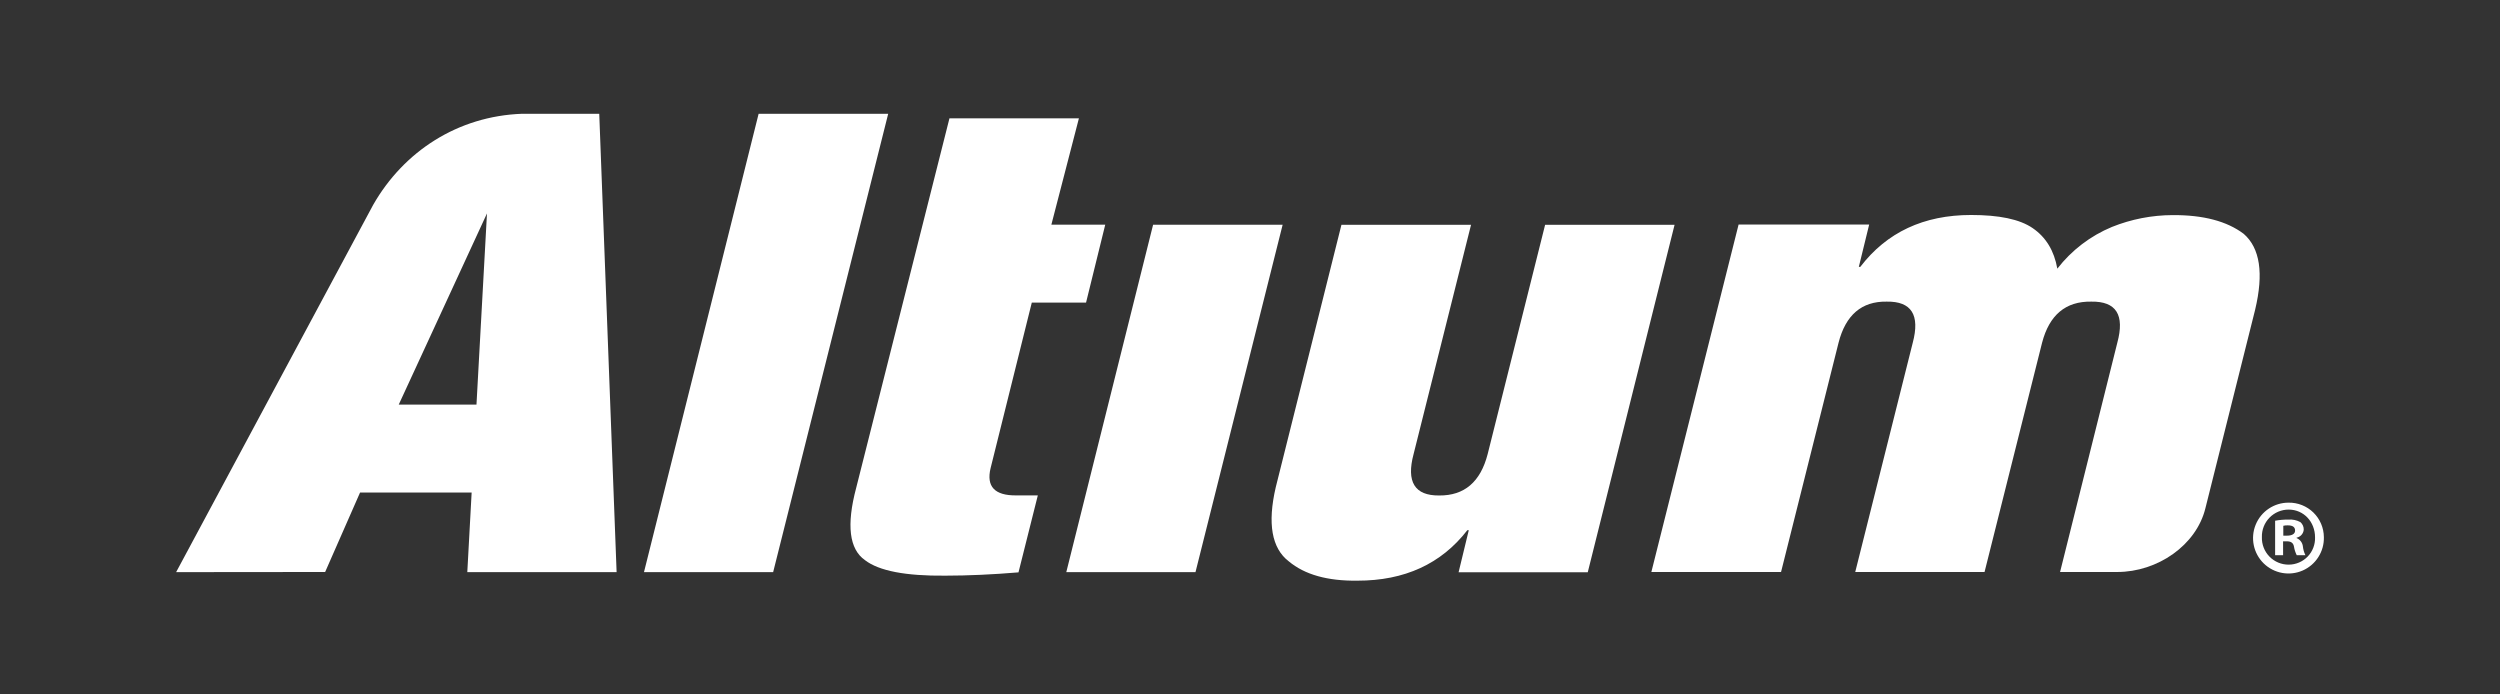 <?xml version="1.0" encoding="UTF-8" standalone="no" ?>
<!DOCTYPE svg PUBLIC "-//W3C//DTD SVG 1.1//EN" "http://www.w3.org/Graphics/SVG/1.1/DTD/svg11.dtd">
<svg xmlns="http://www.w3.org/2000/svg" xmlns:xlink="http://www.w3.org/1999/xlink" version="1.1" width="1080" height="300" viewBox="0 0 1080 300" xml:space="preserve">
<rect x="0" y="0" width="1080" height="300" fill="#333333" stroke="none"/>
<desc>Created with Fabric.js 5.2.4</desc>
<defs>
</defs>
<rect x="0" y="0" width="100%" height="100%" fill="transparent"></rect>
<g transform="matrix(1 0 0 1 540 150)" id="9250e4ac-30ac-4f32-9d46-bbf4fb196cf7"  >
<rect style="stroke: none; stroke-width: 1; stroke-dasharray: none; stroke-linecap: butt; stroke-dashoffset: 0; stroke-linejoin: miter; stroke-miterlimit: 4; fill: rgb(255,255,255); fill-rule: nonzero; opacity: 1; visibility: hidden;" vector-effect="non-scaling-stroke"  x="-540" y="-150" rx="0" ry="0" width="1080" height="300" />
</g>
<g transform="matrix(Infinity NaN NaN Infinity 0 0)" id="9ebc980b-0d52-4dbd-a5db-5005d78016d6"  >
</g>
<g transform="matrix(1.25 0 0 1.25 540 150)"  >
<g style="" vector-effect="non-scaling-stroke"   >
		<g transform="matrix(1 0 0 1 -167.24 -1.47)"  >
<path style="stroke: none; stroke-width: 1; stroke-dasharray: none; stroke-linecap: butt; stroke-dashoffset: 0; stroke-linejoin: miter; stroke-miterlimit: 4; fill: rgb(255,255,255); fill-rule: nonzero; opacity: 1;" vector-effect="non-scaling-stroke"  transform=" translate(-239.89, -302.96)" d="M 237.31 223.75 L 282.09 223.75 L 242.33 382.16 L 197.69 382.16 Z" stroke-linecap="round" />
</g>
		<g transform="matrix(1 0 0 1 -94.83 -0.07)"  >
<path style="stroke: none; stroke-width: 1; stroke-dasharray: none; stroke-linecap: butt; stroke-dashoffset: 0; stroke-linejoin: miter; stroke-miterlimit: 4; fill: rgb(255,255,255); fill-rule: nonzero; opacity: 1;" vector-effect="non-scaling-stroke"  transform=" translate(-312.3, -304.36)" d="M 303.26 225.33 L 348 225.33 L 338.48 262.08 L 357.1 262.08 L 350.47 289 L 331.72 289 L 317.48 346.22 Q 315.17 355.76 326.34 355.64 L 333.8 355.64 L 327.12 382.24 Q 313.61 383.37 301.81 383.38 C 288.17 383.51 278.93 381.75 274.08 378.03 Q 265.9 372.33 271.03 353.03 Z" stroke-linecap="round" />
</g>
		<g transform="matrix(1 0 0 1 -26.11 17.7)"  >
<path style="stroke: none; stroke-width: 1; stroke-dasharray: none; stroke-linecap: butt; stroke-dashoffset: 0; stroke-linejoin: miter; stroke-miterlimit: 4; fill: rgb(255,255,255); fill-rule: nonzero; opacity: 1;" vector-effect="non-scaling-stroke"  transform=" translate(-381.02, -322.13)" d="M 373.64 262.1 L 418.41 262.1 L 388.29 382.16 L 343.64 382.16 Z" stroke-linecap="round" />
</g>
		<g transform="matrix(1 0 0 1 77.1 19.19)"  >
<path style="stroke: none; stroke-width: 1; stroke-dasharray: none; stroke-linecap: butt; stroke-dashoffset: 0; stroke-linejoin: miter; stroke-miterlimit: 4; fill: rgb(255,255,255); fill-rule: nonzero; opacity: 1;" vector-effect="non-scaling-stroke"  transform=" translate(-484.24, -323.61)" d="M 438.74 262.12 L 483.53 262.12 L 463.68 341.34 Q 459.83 355.77 472.5 355.66 C 481.24 355.74 486.81 350.96 489.28 341.34 L 509.13 262.12 L 553.87 262.12 L 523.87 382.19 L 479.23 382.19 L 482.75 367.66 L 482.25 367.66 Q 468.72 385.12 444.25 385.1 C 433.96 385.23 426.06 383.03 420.54 378.42 C 414.64 373.9 413.13 365.33 416.04 352.81 Z" stroke-linecap="round" />
</g>
		<g transform="matrix(1 0 0 1 243.83 15.99)"  >
<path style="stroke: none; stroke-width: 1; stroke-dasharray: none; stroke-linecap: butt; stroke-dashoffset: 0; stroke-linejoin: miter; stroke-miterlimit: 4; fill: rgb(255,255,255); fill-rule: nonzero; opacity: 1;" vector-effect="non-scaling-stroke"  transform=" translate(-650.97, -320.42)" d="M 750.57 265.25 C 744.74 260.85 736.57 258.71 725.99 258.77 C 718.815 258.793 711.709 260.177 705.05 262.85 C 697.603 265.935 691.089 270.909 686.15 277.28 C 685.05 271.06 682.22 266.42 677.65 263.28 C 673.08 260.14 665.92 258.73 656.36 258.73 Q 631.78 258.73 618.06 276.66 L 617.55 276.66 L 621.13 262.02 L 576 262.02 L 545.85 382.11 L 590.67 382.11 L 610.54 302.89 Q 614.23 288.46 627.18 288.67 Q 640.04 288.46 636.18 302.91 L 616.31 382.11 L 661 382.11 L 680.88 302.89 Q 684.63 288.46 697.88 288.67 C 706.52 288.53 709.49 293.27 706.88 302.89 L 687.1 382.11 L 706.84 382.11 C 720.84 382.11 734.19 372.83 737.32 360.11 L 754.51 291.49 C 757.51 278.93 756.22 270.17 750.57 265.25 Z" stroke-linecap="round" />
</g>
		<g transform="matrix(1 0 0 1 -295.02 -1.47)"  >
<path style="stroke: none; stroke-width: 1; stroke-dasharray: none; stroke-linecap: butt; stroke-dashoffset: 0; stroke-linejoin: miter; stroke-miterlimit: 4; fill: rgb(255,255,255); fill-rule: nonzero; opacity: 1;" vector-effect="non-scaling-stroke"  transform=" translate(-112.11, -302.96)" d="M 188.23 382.16 L 182.23 223.75 L 155.56 223.75 C 133.32 224.56 114.65 236.75 104.09 255.24 L 36 382.16 L 87.5 382.11 L 99.57 354.64 L 138.13 354.64 L 136.63 382.16 Z M 112.93 324.27 L 143.43 258.19 L 139.8 324.27 Z" stroke-linecap="round" />
</g>
		<g transform="matrix(1 0 0 1 358.89 65.96)"  >
<path style="stroke: none; stroke-width: 1; stroke-dasharray: none; stroke-linecap: butt; stroke-dashoffset: 0; stroke-linejoin: miter; stroke-miterlimit: 4; fill: rgb(255,255,255); fill-rule: nonzero; opacity: 1;" vector-effect="non-scaling-stroke"  transform=" translate(-766.02, -370.39)" d="M 778.26 370.06 C 778.394 375.042 775.495 379.608 770.928 381.605 C 766.362 383.601 761.04 382.63 757.474 379.148 C 753.908 375.667 752.809 370.371 754.695 365.758 C 756.581 361.144 761.076 358.136 766.06 358.15 C 769.262 358.097 772.352 359.325 774.643 361.562 C 776.934 363.798 778.236 366.858 778.26 370.06 Z M 756.84 370.06 C 756.761 372.567 757.707 374.999 759.46 376.793 C 761.213 378.588 763.621 379.59 766.13 379.57 C 768.598 379.561 770.957 378.551 772.669 376.772 C 774.38 374.993 775.297 372.597 775.21 370.13 C 775.21 364.83 771.36 360.54 766.06 360.54 C 763.565 360.55 761.18 361.566 759.445 363.358 C 757.709 365.15 756.77 367.566 756.84 370.06 Z M 764.17 376.3 L 761.41 376.3 L 761.41 364.39 C 762.924 364.113 764.461 363.983 766 364 C 767.435 363.883 768.873 364.185 770.14 364.87 C 770.903 365.523 771.329 366.486 771.3 367.49 C 771.187 368.859 770.178 369.986 768.83 370.25 L 768.83 370.39 C 770.037 370.884 770.875 372.002 771.01 373.3 C 771.123 374.343 771.417 375.358 771.88 376.3 L 768.88 376.3 C 768.422 375.386 768.105 374.409 767.94 373.4 C 767.72 372.09 766.94 371.51 765.47 371.51 L 764.16 371.51 Z M 764.24 369.55 L 765.55 369.55 C 767.08 369.55 768.31 369.04 768.31 367.81 C 768.31 366.58 767.51 365.99 765.77 365.99 C 765.256 365.977 764.742 366.027 764.24 366.14 Z" stroke-linecap="round" />
</g>
</g>
</g>
</svg>
